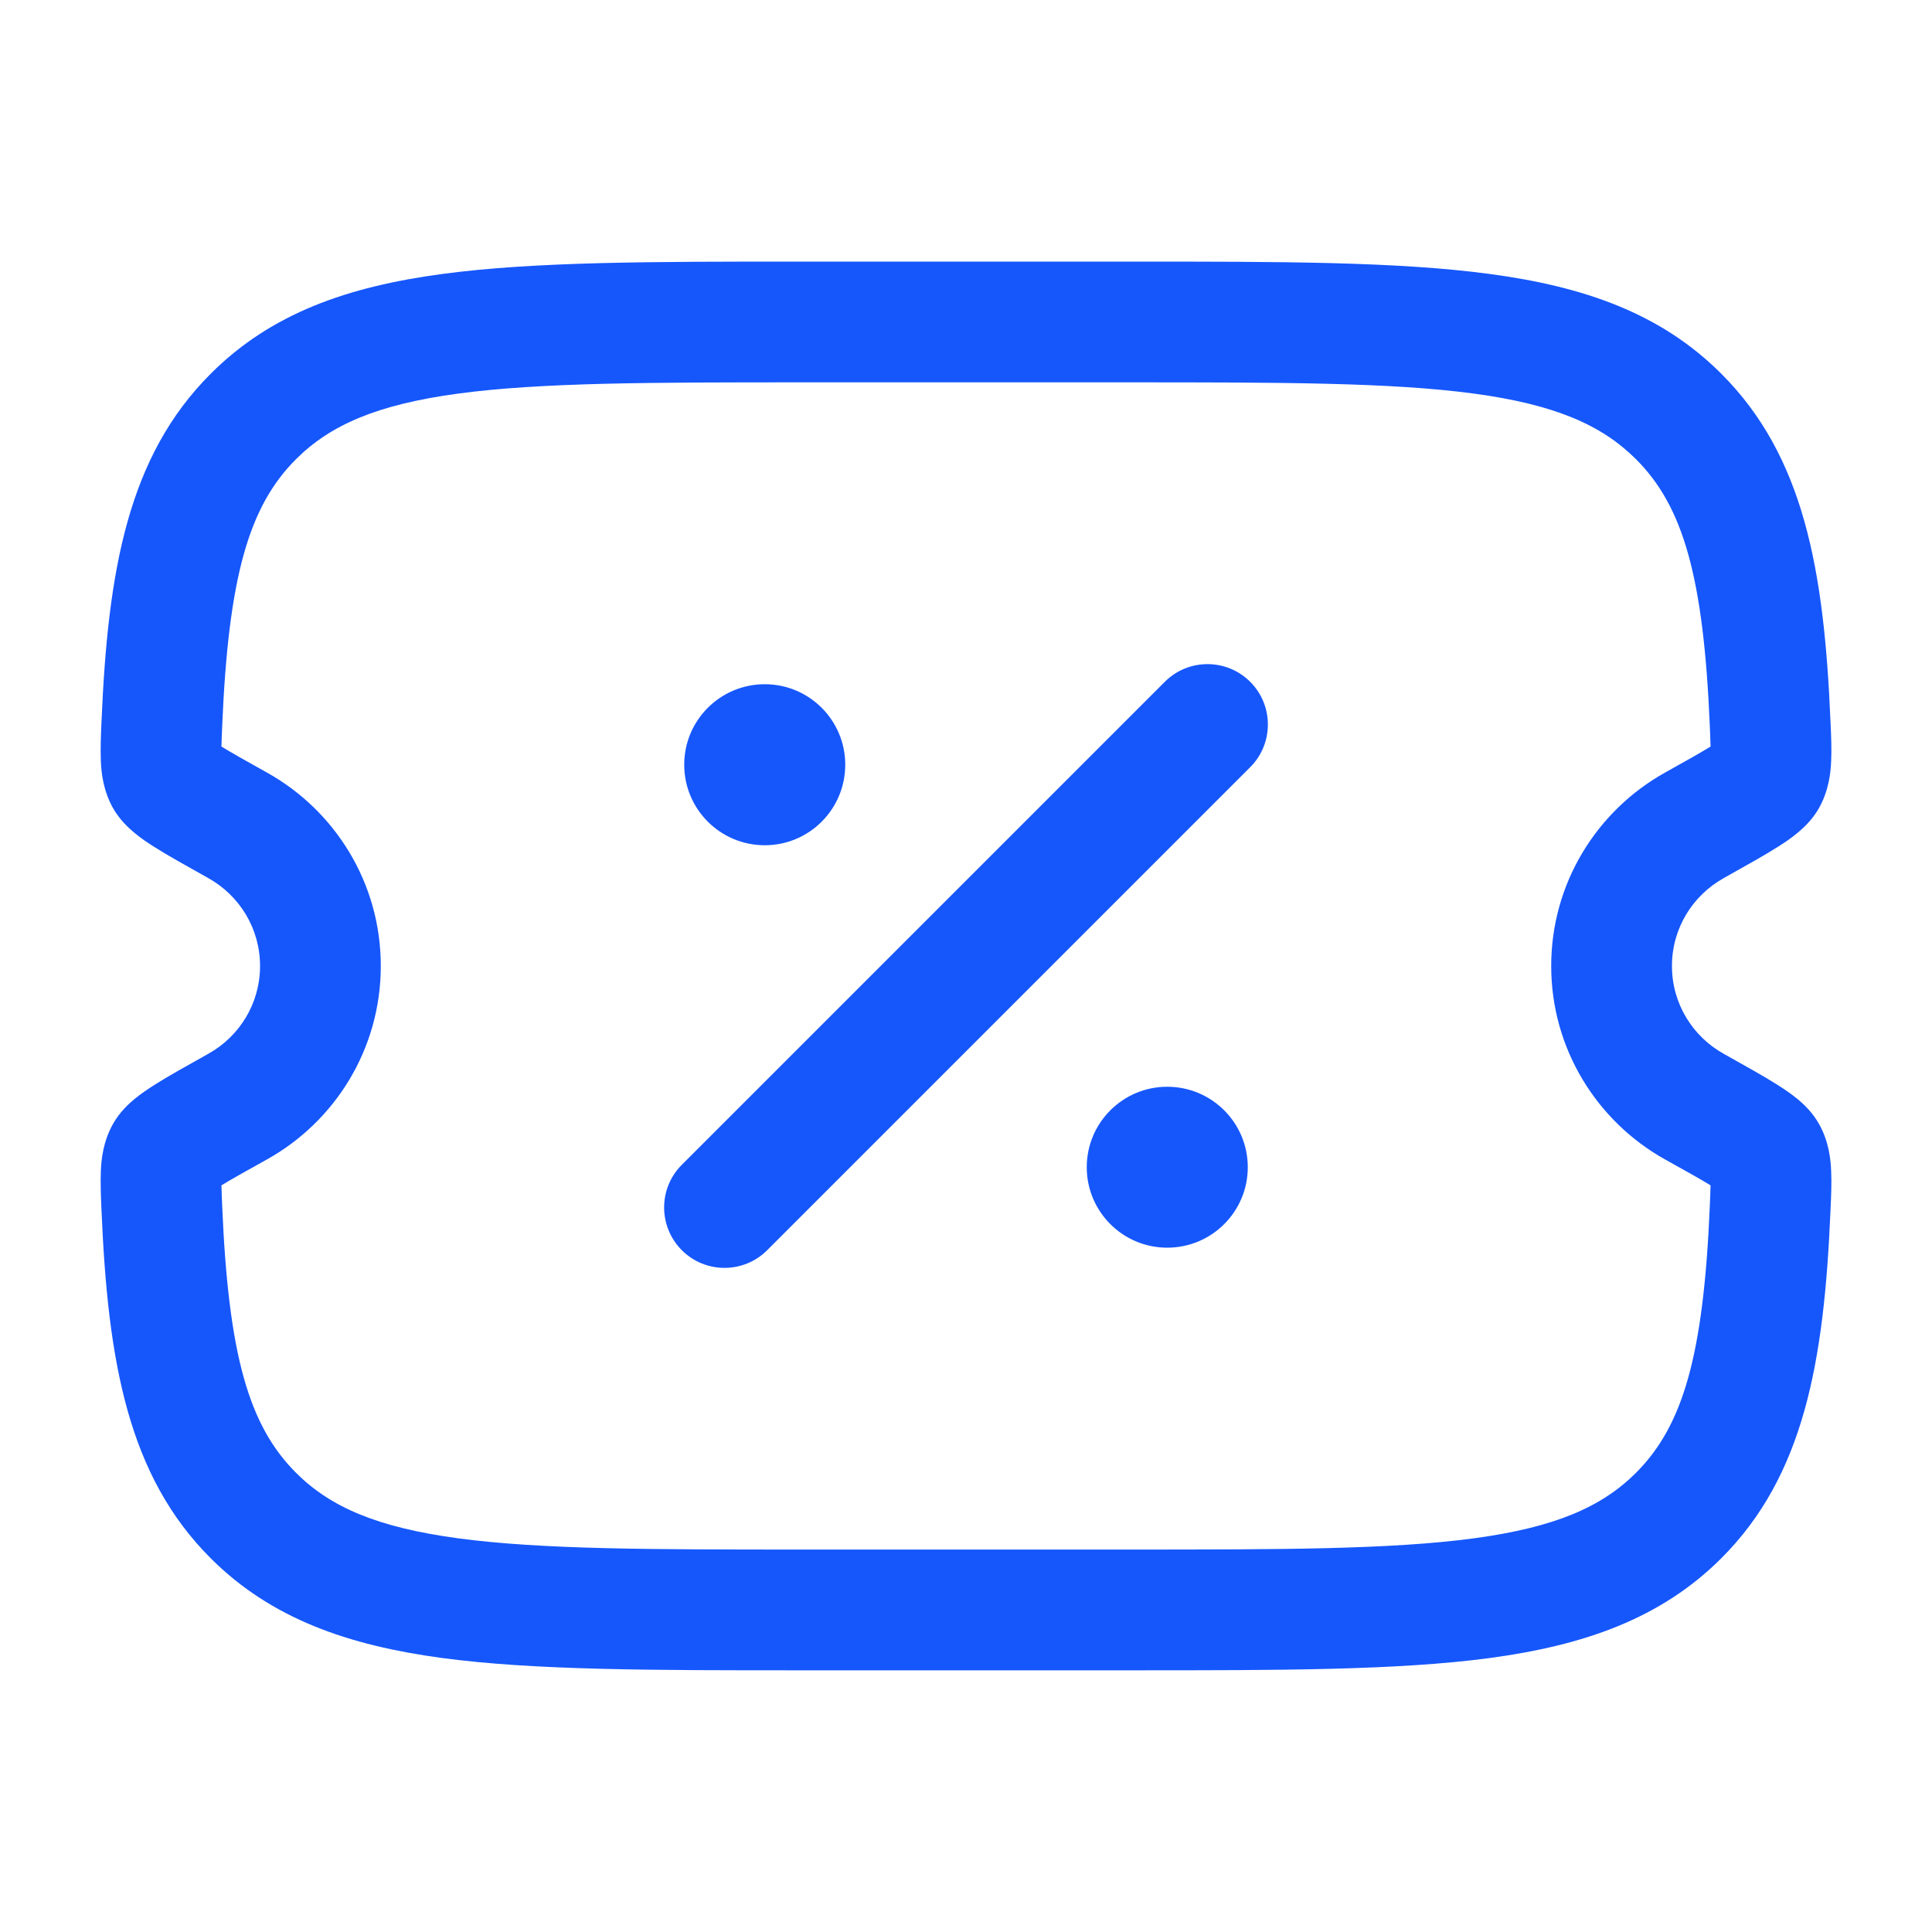 <svg width="20" height="20" viewBox="0 0 20 20" fill="none" xmlns="http://www.w3.org/2000/svg">
<path fill-rule="evenodd" clip-rule="evenodd" d="M8.282 2.708H11.718C13.253 2.708 14.469 2.708 15.421 2.836C16.4 2.967 17.192 3.243 17.817 3.867C18.675 4.723 18.883 5.901 18.949 7.465L18.95 7.485C18.956 7.621 18.962 7.761 18.956 7.878C18.951 8.003 18.931 8.183 18.832 8.362C18.763 8.485 18.67 8.57 18.609 8.621C18.542 8.677 18.468 8.727 18.397 8.771C18.261 8.857 18.076 8.96 17.86 9.081L17.844 9.09C17.522 9.27 17.308 9.61 17.308 10C17.308 10.389 17.522 10.73 17.844 10.909L17.86 10.918C18.076 11.039 18.261 11.142 18.397 11.228C18.468 11.273 18.542 11.323 18.609 11.378C18.67 11.429 18.763 11.514 18.832 11.638C18.931 11.816 18.951 11.996 18.956 12.121C18.962 12.239 18.956 12.378 18.95 12.515L18.949 12.535C18.883 14.098 18.675 15.277 17.817 16.133C17.192 16.756 16.4 17.032 15.421 17.164C14.469 17.291 13.253 17.291 11.718 17.291H8.282C6.747 17.291 5.531 17.291 4.579 17.164C3.6 17.032 2.808 16.756 2.183 16.133C1.325 15.277 1.117 14.098 1.051 12.535L1.05 12.515C1.044 12.378 1.039 12.239 1.044 12.121C1.049 11.996 1.069 11.816 1.168 11.638C1.237 11.514 1.33 11.429 1.391 11.378C1.458 11.323 1.532 11.273 1.603 11.228C1.739 11.142 1.924 11.039 2.14 10.918L2.156 10.909C2.478 10.73 2.692 10.389 2.692 10C2.692 9.61 2.478 9.27 2.156 9.09L2.14 9.081C1.924 8.96 1.739 8.857 1.603 8.771C1.532 8.727 1.458 8.677 1.391 8.621C1.33 8.57 1.237 8.485 1.168 8.362C1.069 8.183 1.049 8.003 1.044 7.878C1.039 7.761 1.044 7.621 1.05 7.485C1.05 7.478 1.051 7.471 1.051 7.465C1.117 5.901 1.325 4.723 2.183 3.867C2.808 3.243 3.6 2.967 4.579 2.836C5.531 2.708 6.747 2.708 8.282 2.708ZM17.706 12.153C17.706 12.153 17.706 12.154 17.706 12.156L17.706 12.153ZM17.708 12.271C17.708 12.277 17.707 12.283 17.707 12.288C17.706 12.342 17.703 12.404 17.7 12.482C17.635 14.029 17.424 14.759 16.934 15.248C16.58 15.601 16.095 15.812 15.255 15.925C14.396 16.04 13.264 16.041 11.671 16.041H8.329C6.736 16.041 5.604 16.04 4.746 15.925C3.905 15.812 3.42 15.601 3.066 15.248C2.576 14.759 2.365 14.029 2.3 12.482C2.297 12.404 2.294 12.342 2.293 12.288C2.293 12.283 2.292 12.277 2.292 12.271C2.396 12.207 2.545 12.124 2.766 12.001C3.466 11.61 3.942 10.861 3.942 10C3.942 9.138 3.466 8.39 2.766 7.999C2.545 7.876 2.396 7.792 2.292 7.728C2.292 7.723 2.293 7.717 2.293 7.711C2.294 7.658 2.297 7.596 2.3 7.517C2.365 5.97 2.576 5.24 3.066 4.752C3.42 4.399 3.905 4.187 4.746 4.074C5.604 3.959 6.736 3.958 8.329 3.958H11.671C13.264 3.958 14.396 3.959 15.255 4.074C16.095 4.187 16.58 4.399 16.934 4.752C17.424 5.24 17.635 5.97 17.7 7.517C17.703 7.596 17.706 7.658 17.707 7.711C17.707 7.717 17.708 7.723 17.708 7.728C17.604 7.792 17.455 7.876 17.234 7.999C16.535 8.39 16.058 9.138 16.058 10C16.058 10.861 16.535 11.61 17.234 12.001C17.455 12.124 17.604 12.207 17.708 12.271ZM17.811 7.659L17.81 7.659C17.814 7.656 17.815 7.656 17.811 7.659ZM17.706 7.846C17.706 7.846 17.706 7.845 17.706 7.843L17.706 7.846ZM2.189 7.659C2.186 7.656 2.186 7.656 2.19 7.659L2.189 7.659ZM2.294 7.843C2.294 7.845 2.294 7.846 2.294 7.846L2.294 7.843ZM2.294 12.153C2.294 12.153 2.294 12.154 2.294 12.156L2.294 12.153ZM2.19 12.34C2.186 12.343 2.186 12.343 2.189 12.341L2.19 12.34ZM17.81 12.34L17.811 12.341C17.815 12.343 17.814 12.343 17.81 12.34ZM12.942 7.058C13.186 7.302 13.186 7.698 12.942 7.942L7.942 12.942C7.698 13.186 7.302 13.186 7.058 12.942C6.814 12.697 6.814 12.302 7.058 12.058L12.058 7.058C12.302 6.814 12.698 6.814 12.942 7.058Z" fill="#1657FC"/>
<path d="M12.917 12.083C12.917 12.543 12.544 12.916 12.083 12.916C11.623 12.916 11.25 12.543 11.25 12.083C11.25 11.623 11.623 11.25 12.083 11.25C12.544 11.25 12.917 11.623 12.917 12.083Z" fill="#1657FC"/>
<path d="M8.75 7.916C8.75 8.377 8.377 8.75 7.917 8.75C7.456 8.75 7.083 8.377 7.083 7.916C7.083 7.456 7.456 7.083 7.917 7.083C8.377 7.083 8.75 7.456 8.75 7.916Z" fill="#1657FC"/>
</svg>
